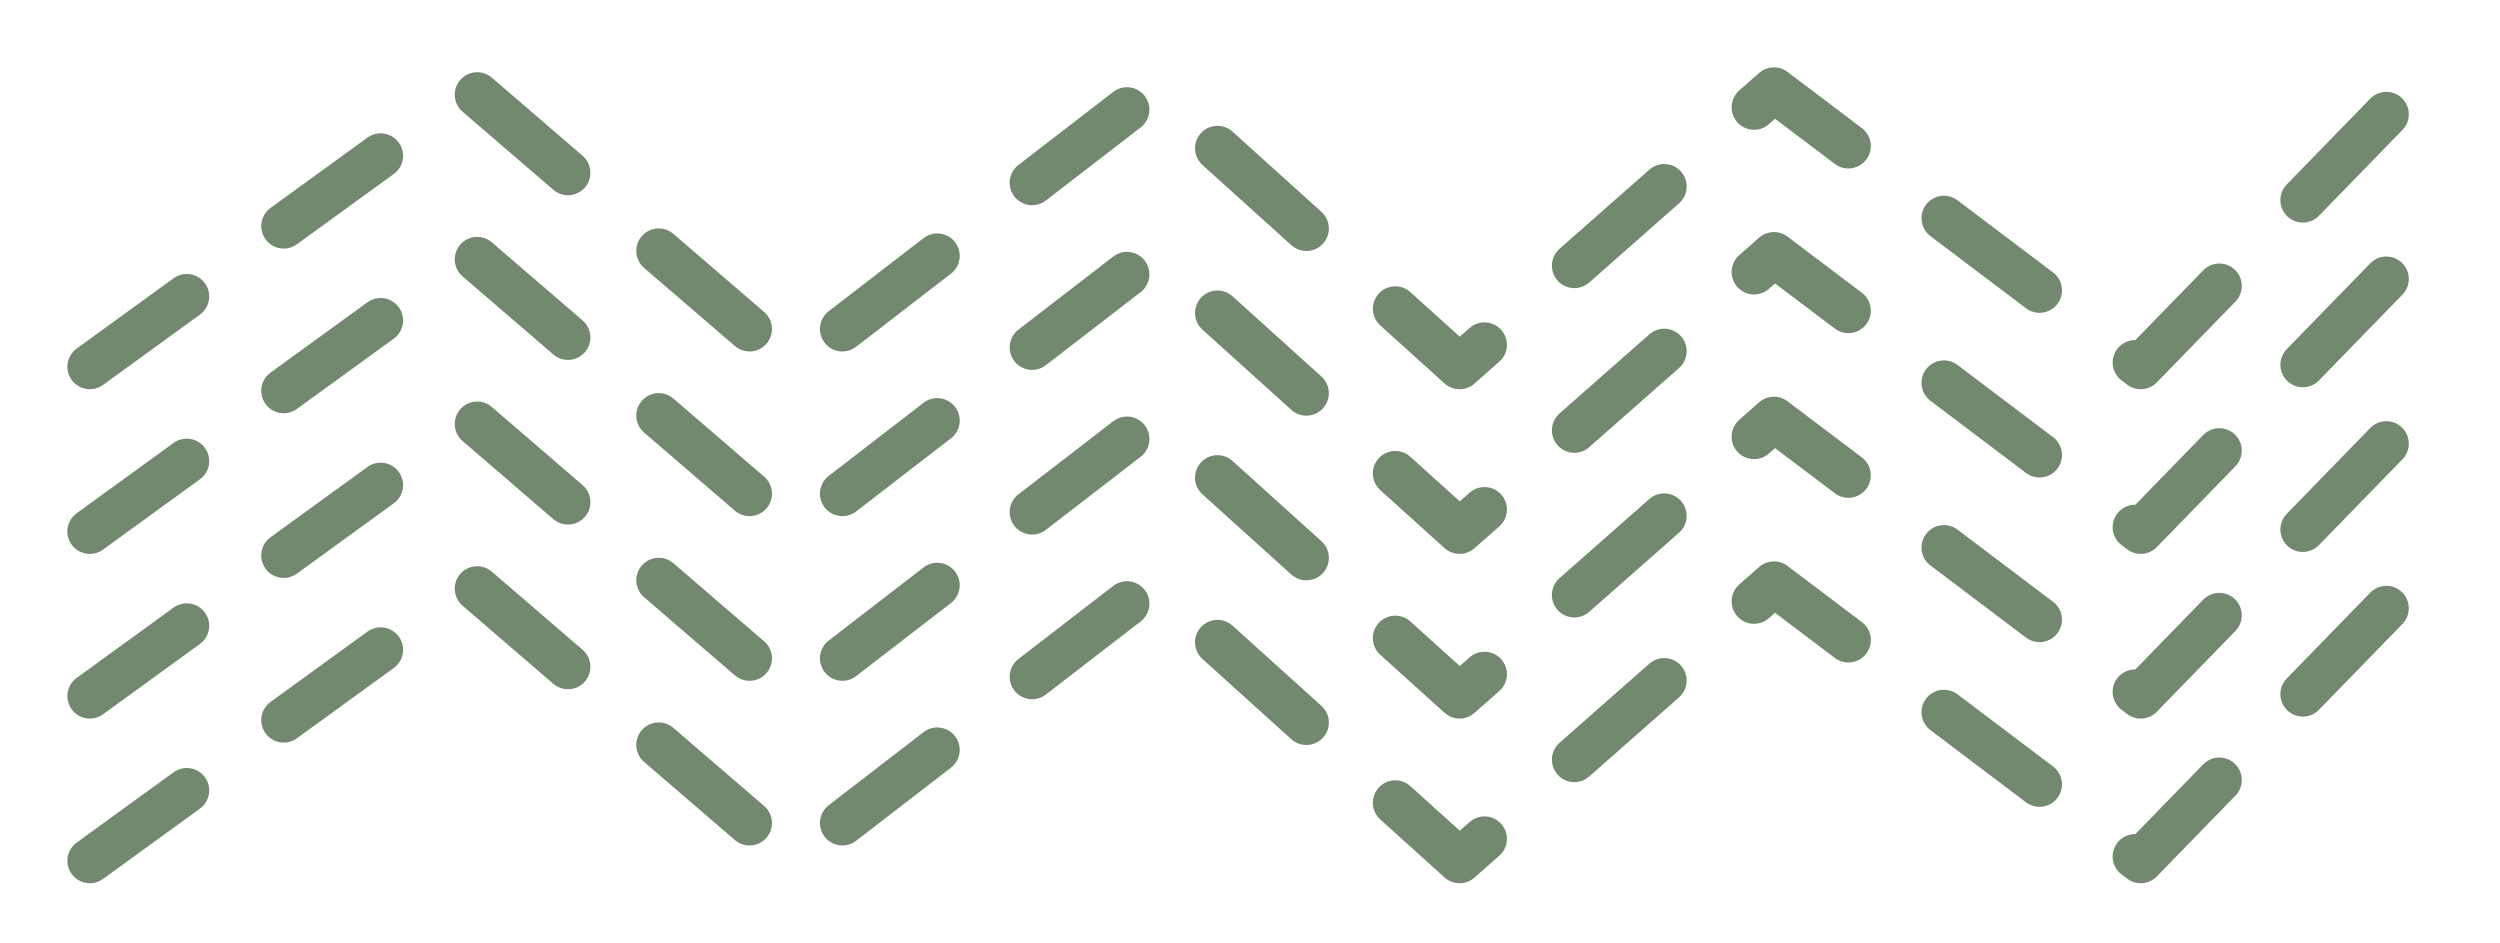 <svg width="167" height="63" viewBox="0 0 167 63" fill="none" xmlns="http://www.w3.org/2000/svg">
<g filter="url(#filter0_d_5:9)">
<path d="M6 42.5L31.5 24L53 42.5L77 24L97.5 42.5L118.5 24L143 42.5L161 24" stroke="#72896F" stroke-width="3" stroke-linecap="round" stroke-linejoin="round" stroke-dasharray="8 8"/>
<path d="M6 20.5L31.5 2L53 20.5L77 2L97.5 20.5L118.5 2L143 20.5L161 2" stroke="#72896F" stroke-width="3" stroke-linecap="round" stroke-linejoin="round" stroke-dasharray="8 8"/>
<path d="M6 53.5L31.5 35L53 53.5L77 35L97.5 53.5L118.5 35L143 53.5L161 35" stroke="#72896F" stroke-width="3" stroke-linecap="round" stroke-linejoin="round" stroke-dasharray="8 8"/>
<path d="M6 31.5L31.5 13L53 31.5L77 13L97.5 31.5L118.5 13L143 31.5L161 13" stroke="#72896F" stroke-width="3" stroke-linecap="round" stroke-linejoin="round" stroke-dasharray="8 8"/>
</g>
<defs>
<filter id="filter0_d_5:9" x="0.5" y="0.5" width="166" height="62.5" filterUnits="userSpaceOnUse" color-interpolation-filters="sRGB">
<feFlood flood-opacity="0" result="BackgroundImageFix"/>
<feColorMatrix in="SourceAlpha" type="matrix" values="0 0 0 0 0 0 0 0 0 0 0 0 0 0 0 0 0 0 127 0" result="hardAlpha"/>
<feOffset dy="4"/>
<feGaussianBlur stdDeviation="2"/>
<feComposite in2="hardAlpha" operator="out"/>
<feColorMatrix type="matrix" values="0 0 0 0 0 0 0 0 0 0 0 0 0 0 0 0 0 0 0.25 0"/>
<feBlend mode="normal" in2="BackgroundImageFix" result="effect1_dropShadow_5:9"/>
<feBlend mode="normal" in="SourceGraphic" in2="effect1_dropShadow_5:9" result="shape"/>
</filter>
</defs>
</svg>
